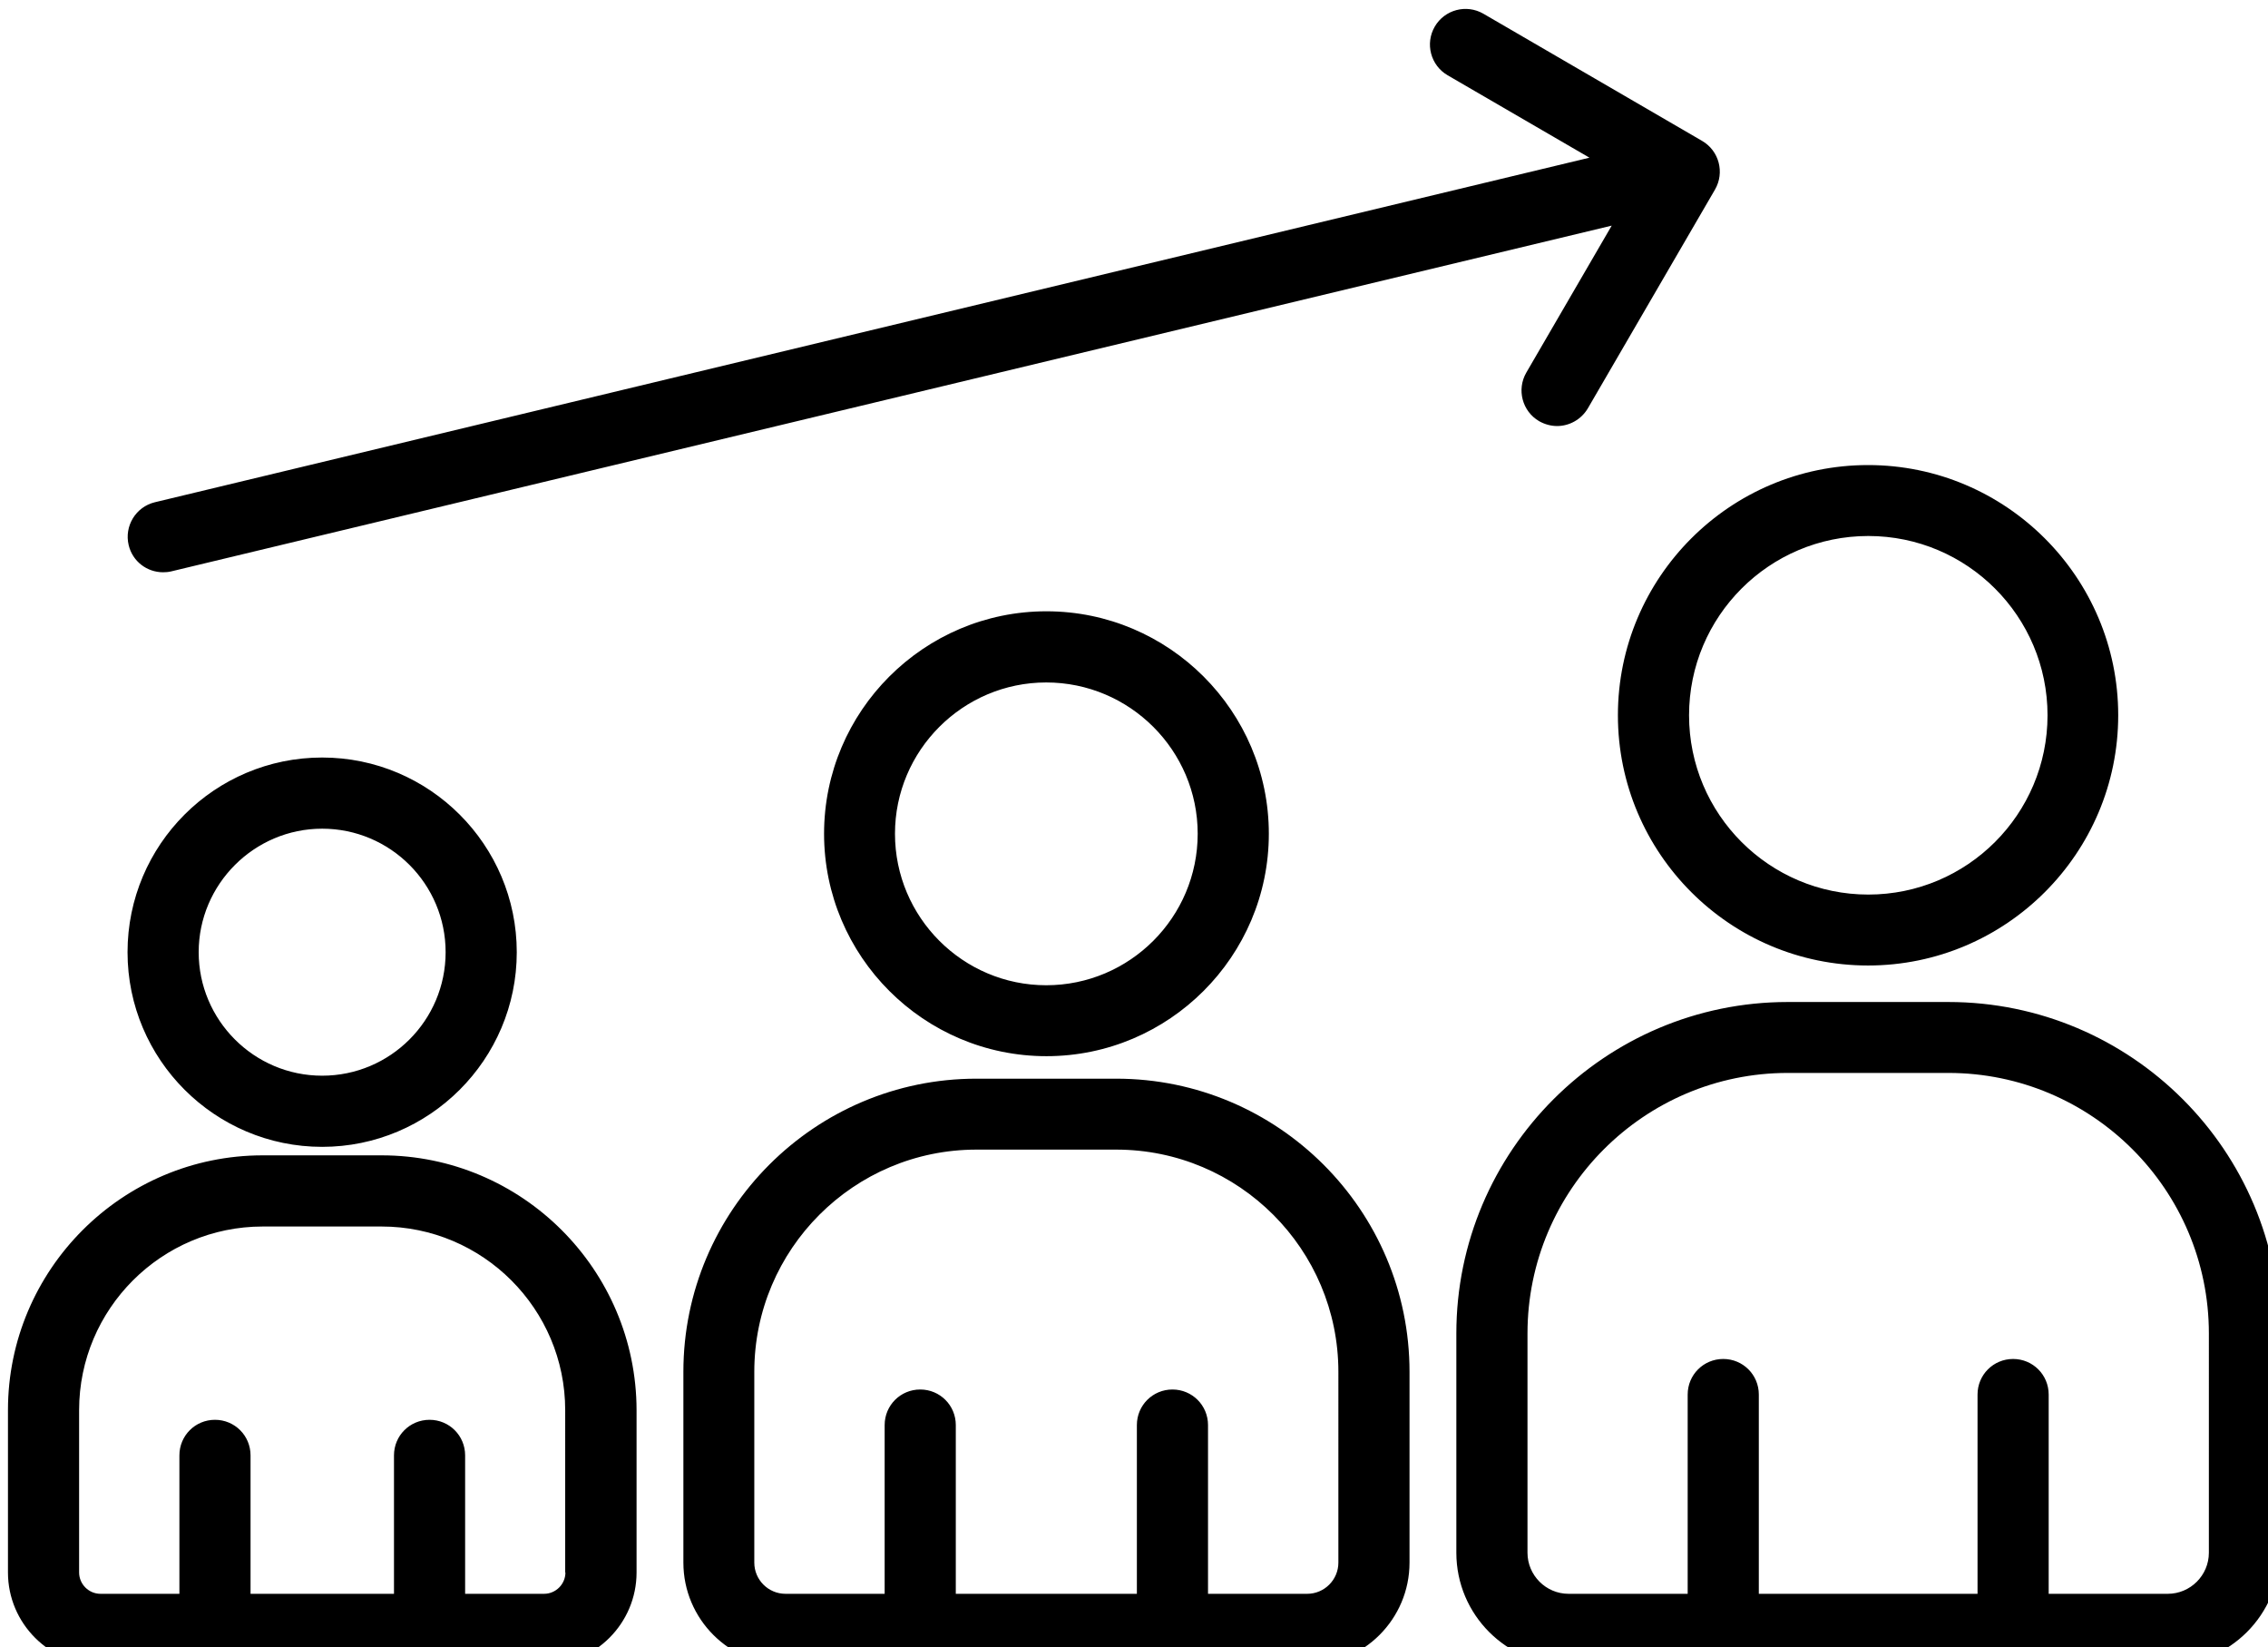 <?xml version="1.0" encoding="UTF-8" standalone="no" ?>
<!DOCTYPE svg PUBLIC "-//W3C//DTD SVG 1.1//EN" "http://www.w3.org/Graphics/SVG/1.1/DTD/svg11.dtd">
<svg xmlns="http://www.w3.org/2000/svg" xmlns:xlink="http://www.w3.org/1999/xlink" version="1.1" width="84" height="61" viewBox="0 0 84 61" xml:space="preserve">
<desc>Created with Fabric.js 3.6.6</desc>
<defs>
</defs>
<g transform="matrix(0.85 0 0 0.85 42.37 30.99)"  >
<path style="stroke: none; stroke-width: 1; stroke-dasharray: none; stroke-linecap: butt; stroke-dashoffset: 0; stroke-linejoin: miter; stroke-miterlimit: 4; fill: rgb(0,0,0); fill-rule: nonzero; opacity: 1;"  transform=" translate(-50, -50)" d="M 48.79 60.53 h -6.09 c -7.04 0 -12.77 5.73 -12.77 12.77 v 8.31 c 0 2.46 2 4.46 4.46 4.46 h 22.72 c 2.46 0 4.46 -2 4.46 -4.46 V 73.3 C 61.57 66.26 55.84 60.53 48.79 60.53 z M 58.47 81.61 c 0 0.75 -0.61 1.36 -1.36 1.36 h -4.32 v -7.35 c 0 -0.86 -0.69 -1.55 -1.55 -1.55 s -1.55 0.69 -1.55 1.55 v 7.35 H 41.8 v -7.35 c 0 -0.86 -0.69 -1.55 -1.55 -1.55 c -0.86 0 -1.55 0.69 -1.55 1.55 v 7.35 h -4.32 c -0.75 0 -1.36 -0.61 -1.36 -1.36 V 73.3 c 0 -5.34 4.34 -9.68 9.68 -9.68 h 6.09 c 5.34 0 9.68 4.34 9.68 9.68 V 81.61 z M 36.06 49.86 c 0 5.34 4.35 9.69 9.69 9.69 c 5.34 0 9.69 -4.35 9.69 -9.69 c 0 -5.34 -4.35 -9.69 -9.69 -9.69 C 40.41 40.17 36.06 44.52 36.06 49.86 z M 52.34 49.86 c 0 3.64 -2.96 6.6 -6.6 6.6 c -3.63 0 -6.59 -2.96 -6.59 -6.6 c 0 -3.63 2.96 -6.59 6.59 -6.59 C 49.38 43.27 52.34 46.23 52.34 49.86 z M 16.78 63.87 H 11.6 c -6.12 0 -11.1 4.98 -11.1 11.1 v 7.07 c 0 2.22 1.81 4.03 4.03 4.03 h 19.33 c 2.22 0 4.03 -1.81 4.03 -4.03 v -7.07 C 27.88 68.85 22.9 63.87 16.78 63.87 z M 24.79 82.04 c 0 0.51 -0.42 0.93 -0.93 0.93 h -3.44 v -6.03 c 0 -0.86 -0.69 -1.55 -1.55 -1.55 c -0.86 0 -1.55 0.69 -1.55 1.55 v 6.03 h -6.25 v -6.03 c 0 -0.86 -0.69 -1.55 -1.55 -1.55 c -0.86 0 -1.55 0.69 -1.55 1.55 v 6.03 H 4.53 c -0.51 0 -0.93 -0.42 -0.93 -0.93 v -7.07 c 0 -4.41 3.59 -8 8 -8 h 5.18 c 4.41 0 8 3.59 8 8 V 82.04 z M 14.19 63.5 c 4.67 0 8.48 -3.8 8.48 -8.48 c 0 -4.67 -3.8 -8.48 -8.48 -8.48 c -4.68 0 -8.48 3.8 -8.48 8.48 C 5.71 59.7 9.52 63.5 14.19 63.5 z M 14.19 49.64 c 2.97 0 5.38 2.41 5.38 5.38 c 0 2.97 -2.41 5.38 -5.38 5.38 c -2.97 0 -5.38 -2.42 -5.38 -5.38 C 8.81 52.06 11.23 49.64 14.19 49.64 z M 85.05 57.19 h -7 c -7.96 0 -14.44 6.48 -14.44 14.44 v 9.55 c 0 2.7 2.19 4.89 4.89 4.89 h 26.1 c 2.7 0 4.89 -2.19 4.89 -4.89 v -9.55 C 99.5 63.67 93.02 57.19 85.05 57.19 z M 96.4 81.18 c 0 0.99 -0.81 1.79 -1.79 1.79 h -5.19 v -8.68 c 0 -0.86 -0.69 -1.55 -1.55 -1.55 c -0.86 0 -1.55 0.69 -1.55 1.55 v 8.68 h -9.53 v -8.68 c 0 -0.86 -0.69 -1.55 -1.55 -1.55 c -0.86 0 -1.55 0.69 -1.55 1.55 v 8.68 h -5.19 c -0.99 0 -1.79 -0.81 -1.79 -1.79 v -9.55 c 0 -6.26 5.09 -11.35 11.34 -11.35 h 7 c 6.26 0 11.35 5.09 11.35 11.35 V 81.18 z M 70.65 44.7 c 0 6.01 4.89 10.9 10.9 10.9 s 10.9 -4.89 10.9 -10.9 c 0 -6.01 -4.89 -10.9 -10.9 -10.9 S 70.65 38.69 70.65 44.7 z M 81.56 36.89 c 4.31 0 7.81 3.5 7.81 7.81 c 0 4.31 -3.5 7.81 -7.81 7.81 s -7.81 -3.5 -7.81 -7.81 C 73.75 40.39 77.25 36.89 81.56 36.89 z M 5.76 37.29 c -0.2 -0.83 0.31 -1.67 1.14 -1.87 l 62.51 -15.01 l -6.18 -3.59 c -0.74 -0.43 -0.99 -1.38 -0.56 -2.12 c 0.43 -0.74 1.38 -0.99 2.12 -0.56 l 9.53 5.54 c 0.74 0.43 0.99 1.38 0.56 2.12 l -5.54 9.53 c -0.29 0.49 -0.81 0.77 -1.34 0.77 c -0.26 0 -0.53 -0.07 -0.78 -0.21 c -0.74 -0.43 -0.99 -1.38 -0.56 -2.12 l 3.72 -6.4 L 7.62 38.43 c -0.12 0.03 -0.24 0.04 -0.36 0.04 C 6.56 38.47 5.93 38 5.76 37.29 z" stroke-linecap="round" />
</g>
</svg>